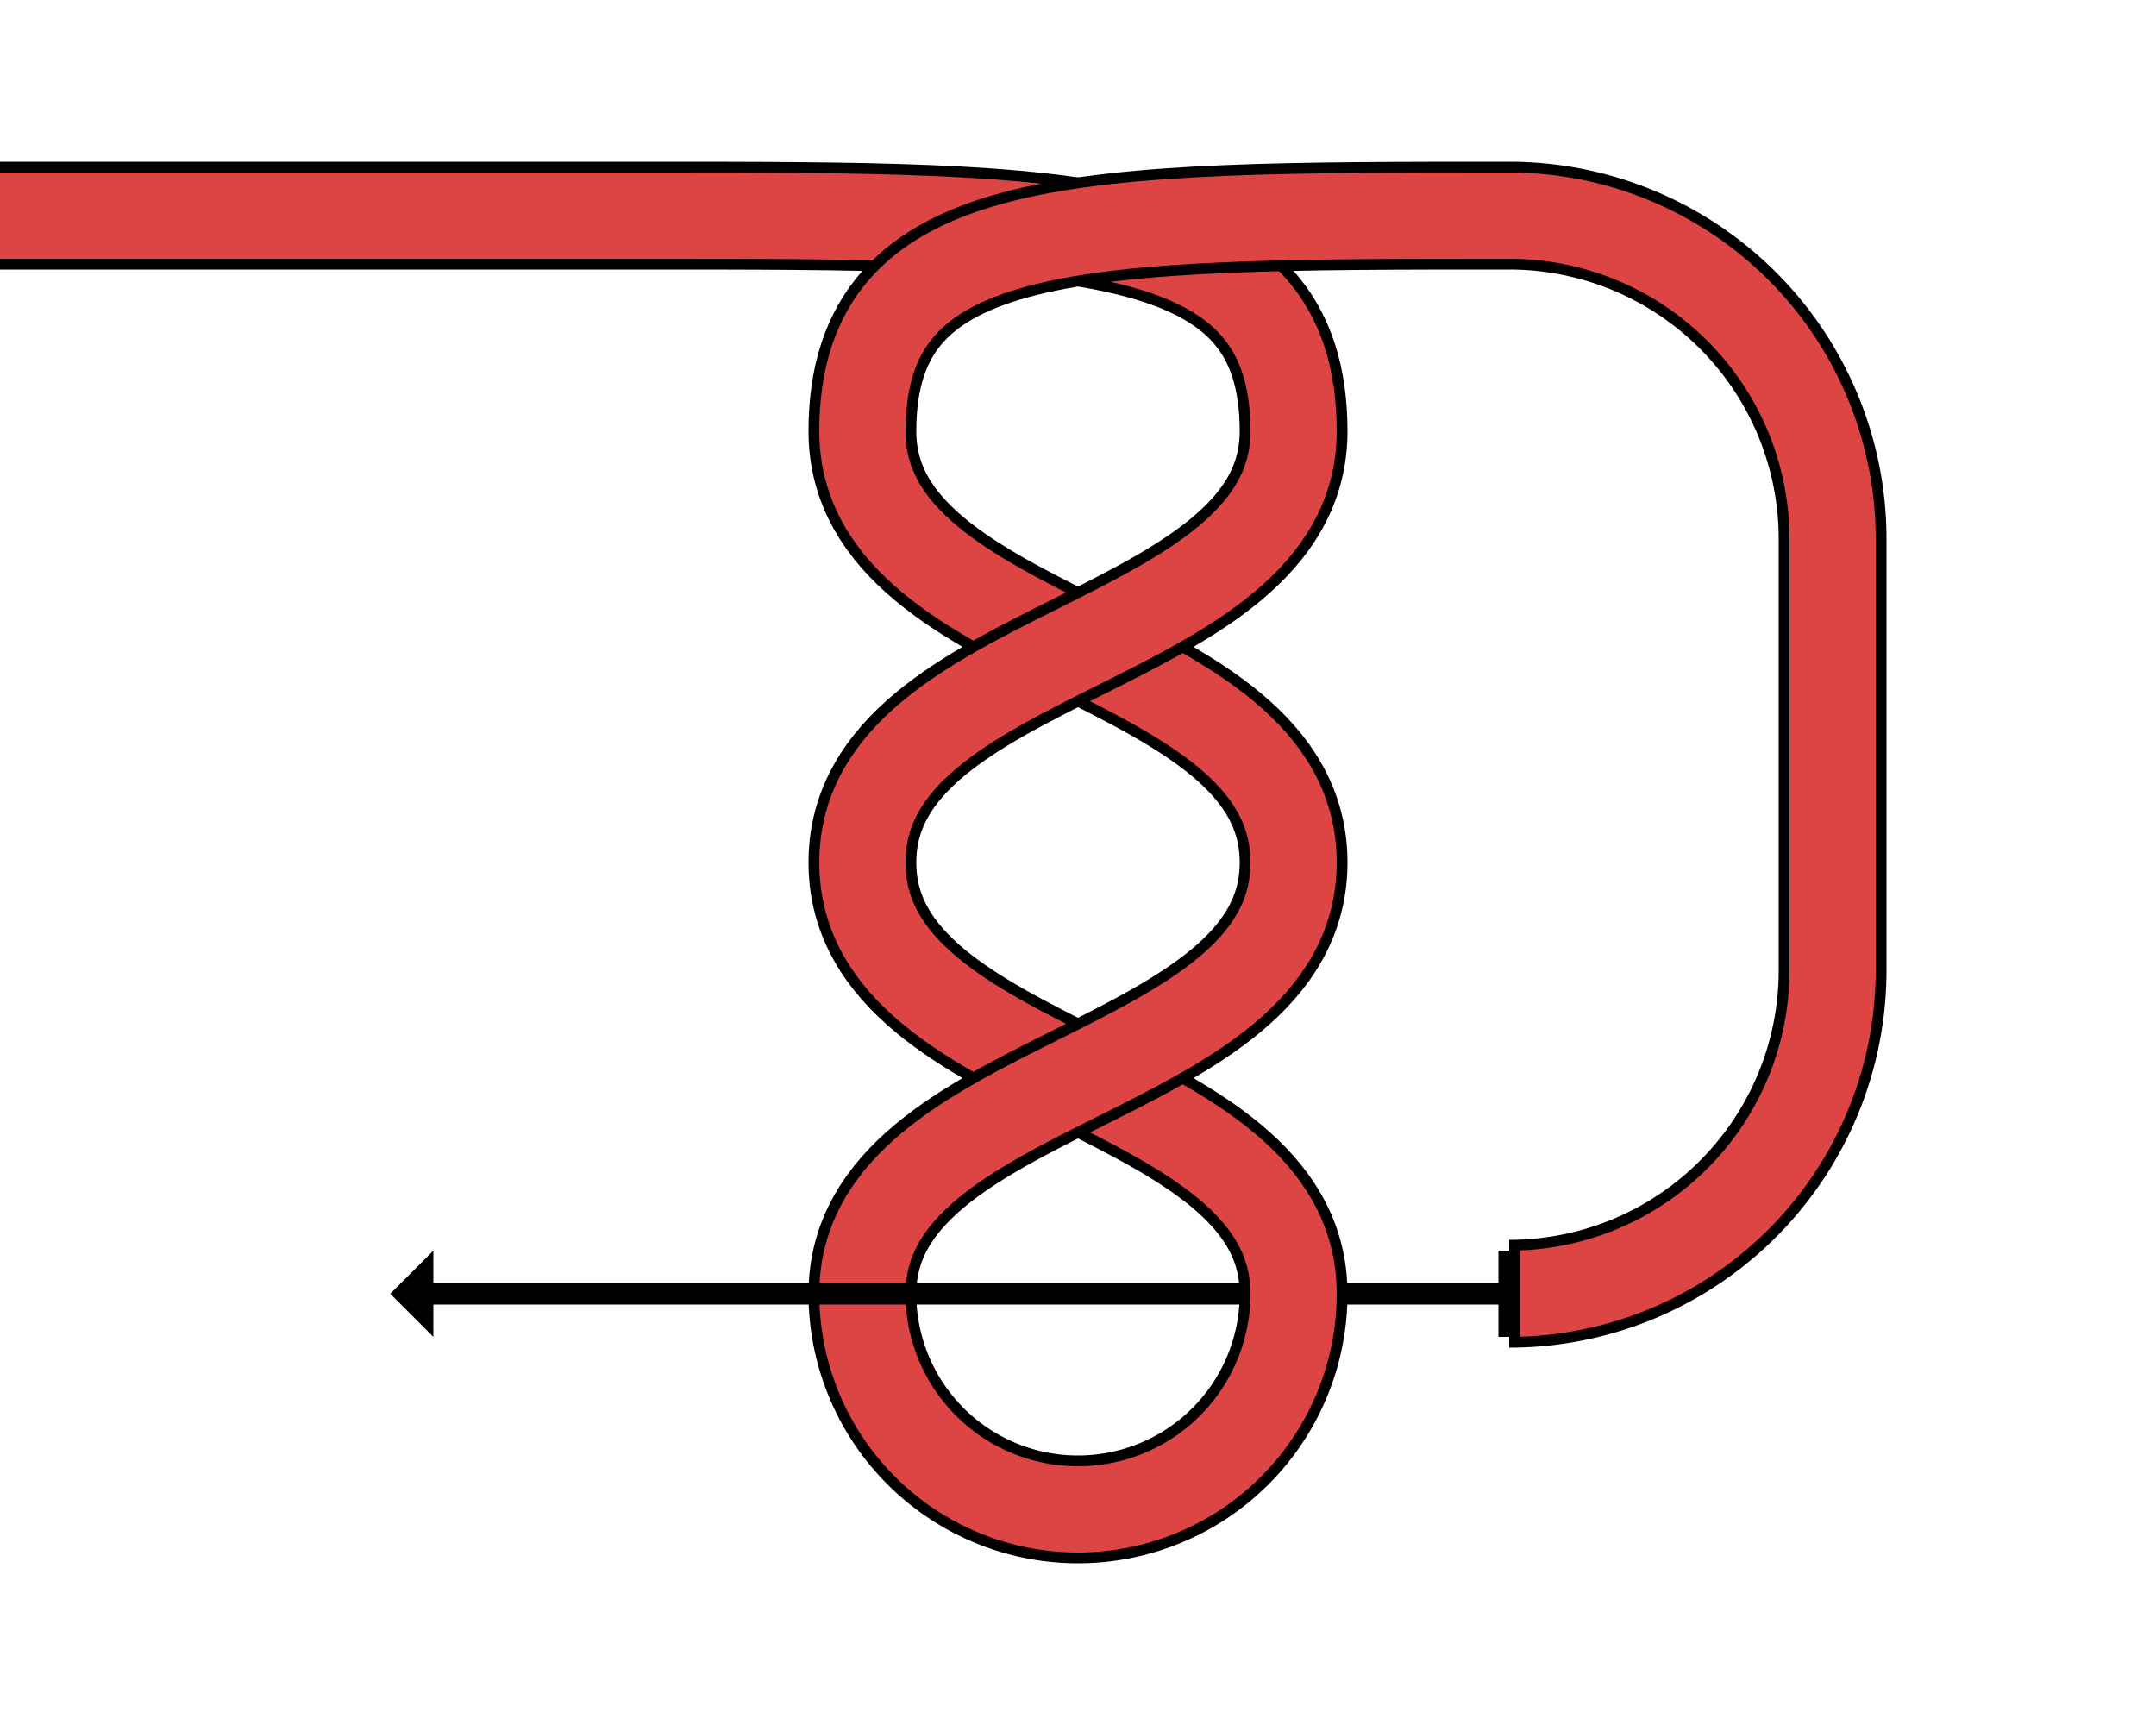 <!--
    Knot: k3
    Copyright © 2014, Alex Westphal. All rights reserved
-->
<svg version="1.1" baseProfile="full" width="200" height="160" viewBox="0 0 100 80" xmlns="http://www.w3.org/2000/svg">

    <defs>
        <marker id='head' orient='auto' markerWidth='2' markerHeight='4'
                refX='0.1' refY='2'>
          <path d='M0,0 V4 L2,2 Z' fill='black' />
        </marker>
    </defs>

    <!-- Direction Arrow (Under) -->
    <path d="M 70 60 H 50" stroke="black" stroke-width="1" fill="transparent"/>

    <!-- Left Leg -->
    <path d="M 0 10 H 30 C 50 10, 60 10, 60 20" stroke="black" stroke-width="5" fill="transparent"/>
    <path d="M 0 10 H 30 C 50 10, 60 10, 60 20" stroke="#D44" stroke-width="4" fill="transparent"/>

    <!-- Right Leg -->
    <path d="M 70 10 C 50 10, 40 10, 40 20" stroke="black" stroke-width="5" fill="transparent"/>
    <path d="M 70 10 C 50 10, 40 10, 40 20" stroke="#D44" stroke-width="4" fill="transparent"/>

    <!-- Twist Section 1 -->
    <path d="M 40 20 C 40 30, 60 30, 60 40" stroke="black" stroke-width="5" fill="transparent"/>
    <path d="M 40 20 C 40 30, 60 30, 60 40" stroke="#D44" stroke-width="4" fill="transparent"/>

    <!-- Twist Section 2 -->
    <path d="M 60 20 C 60 30, 40 30, 40 40 C 40 50, 60 50, 60 60" stroke="black" stroke-width="5" fill="transparent"/>
    <path d="M 60 20 C 60 30, 40 30, 40 40 C 40 50, 60 50, 60 60" stroke="#D44" stroke-width="4" fill="transparent"/>

    <!-- Twist Section 3 -->
    <path d="M 60 40 C 60 50, 40 50, 40 60" stroke="black" stroke-width="5" fill="transparent"/>
    <path d="M 60 40 C 60 50, 40 50, 40 60" stroke="#D44" stroke-width="4" fill="transparent"/>

    <!-- Cap Arc -->
    <path d="M 40 60 A 10 10, 180,0,0, 60 60" stroke="black" stroke-width="5" fill="transparent"/>
    <path d="M 40 60 A 10 10, 180,0,0, 60 60" stroke="#D44" stroke-width="4" fill="transparent"/>

    <!-- Running End -->
    <path d="M 70 10 A 15 15, 90,0,1, 85 25 V 45 A 15 15, 90,0,1, 70 60" stroke="black" stroke-width="5" fill="transparent"/>
    <path d="M 70 10 A 15 15, 90,0,1, 85 25 V 45 A 15 15, 90,0,1, 70 60" stroke="#D44" stroke-width="4" fill="transparent"/>

    <!-- Running End Cap -->
    <path d="M 70 58 v 4" stroke="black" stroke-width="1" fill="transparent"/>

    <!-- Direction Arrow (Over) -->
    <path d="M 50 60 H 20" stroke="black" stroke-width="1" fill="transparent" marker-end="url(#head)"/>
</svg>
